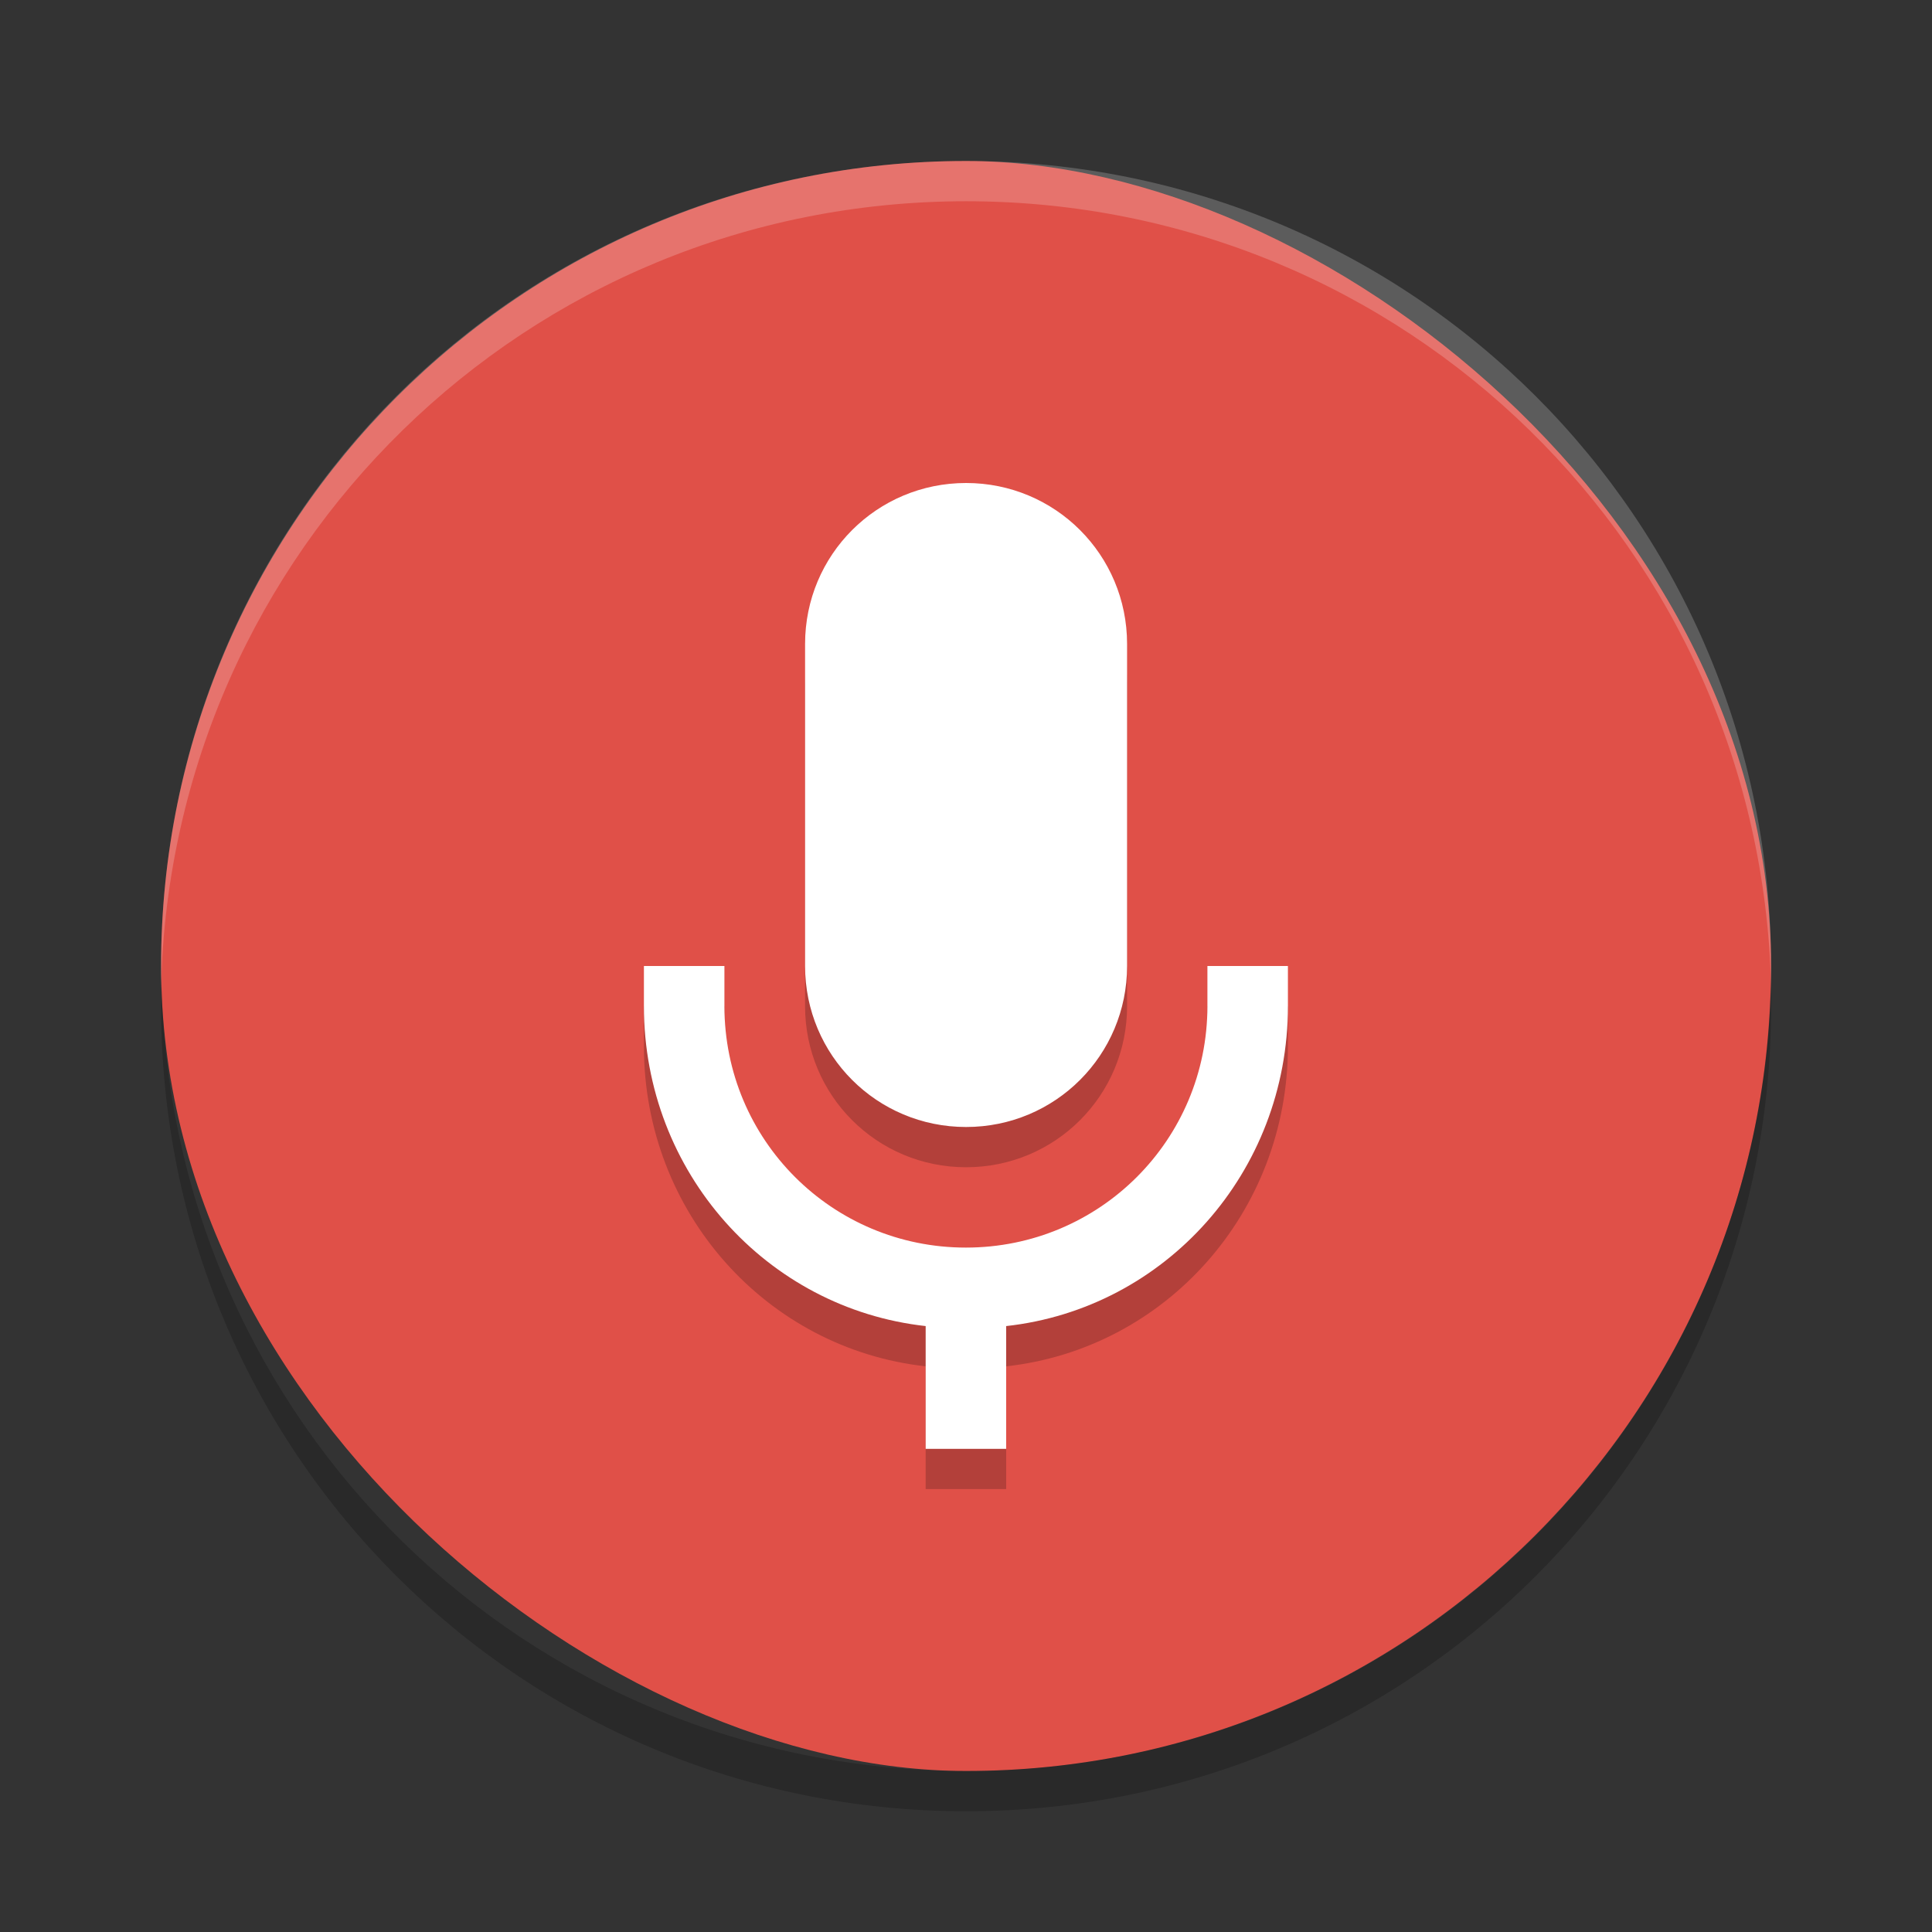 <svg height="24" width="24" xmlns="http://www.w3.org/2000/svg"><rect width="100%" height="100%" fill="#333333" stroke="none"/><g transform="translate(1.001 1)"><rect fill="#e05048" height="20" rx="10" transform="matrix(0 -1 -1 0 0 0)" width="20" x="-21" y="-21"/><path d="m11 1c-5.54 0-10 4.46-10 10 0 .084-.002.166 0 .25.132-5.423 4.544-9.75 10-9.75s9.868 4.327 10 9.75c.002-.084 0-.166 0-.25 0-5.54-4.46-10-10-10z" fill="#fff" opacity=".2"/><path d="m11 5.5c-1.108 0-2 .892-2 2v4c0 1.108.892 2 2 2s2-.892 2-2v-4c0-1.108-.892-2-2-2zm-4.002 6v .498c0 2.067 1.526 3.757 3.5 3.975v1.525h1v-1.525c1.974-.217 3.5-1.907 3.5-3.975v-.498h-1v .498c0 1.662-1.338 3-3 3s-3-1.338-3-3v-.498z" opacity=".2"/><path d="m11 5c-1.108 0-2 .892-2 2v4c0 1.108.892 2 2 2s2-.892 2-2v-4c0-1.108-.892-2-2-2zm-4.002 6v .498c0 2.067 1.526 3.757 3.5 3.975v1.525h1v-1.525c1.974-.217 3.5-1.907 3.5-3.975v-.498h-1v .498c0 1.662-1.338 3-3 3s-3-1.338-3-3v-.498z" fill="#fff"/><path d="m1.006 11.25c-.002.084-.006.166-.006.25 0 5.54 4.46 10 10 10s10-4.46 10-10c0-.084-.004-.167-.006-.25-.132 5.423-4.538 9.75-9.994 9.75s-9.862-4.327-9.994-9.75z" opacity=".2"/></g></svg>